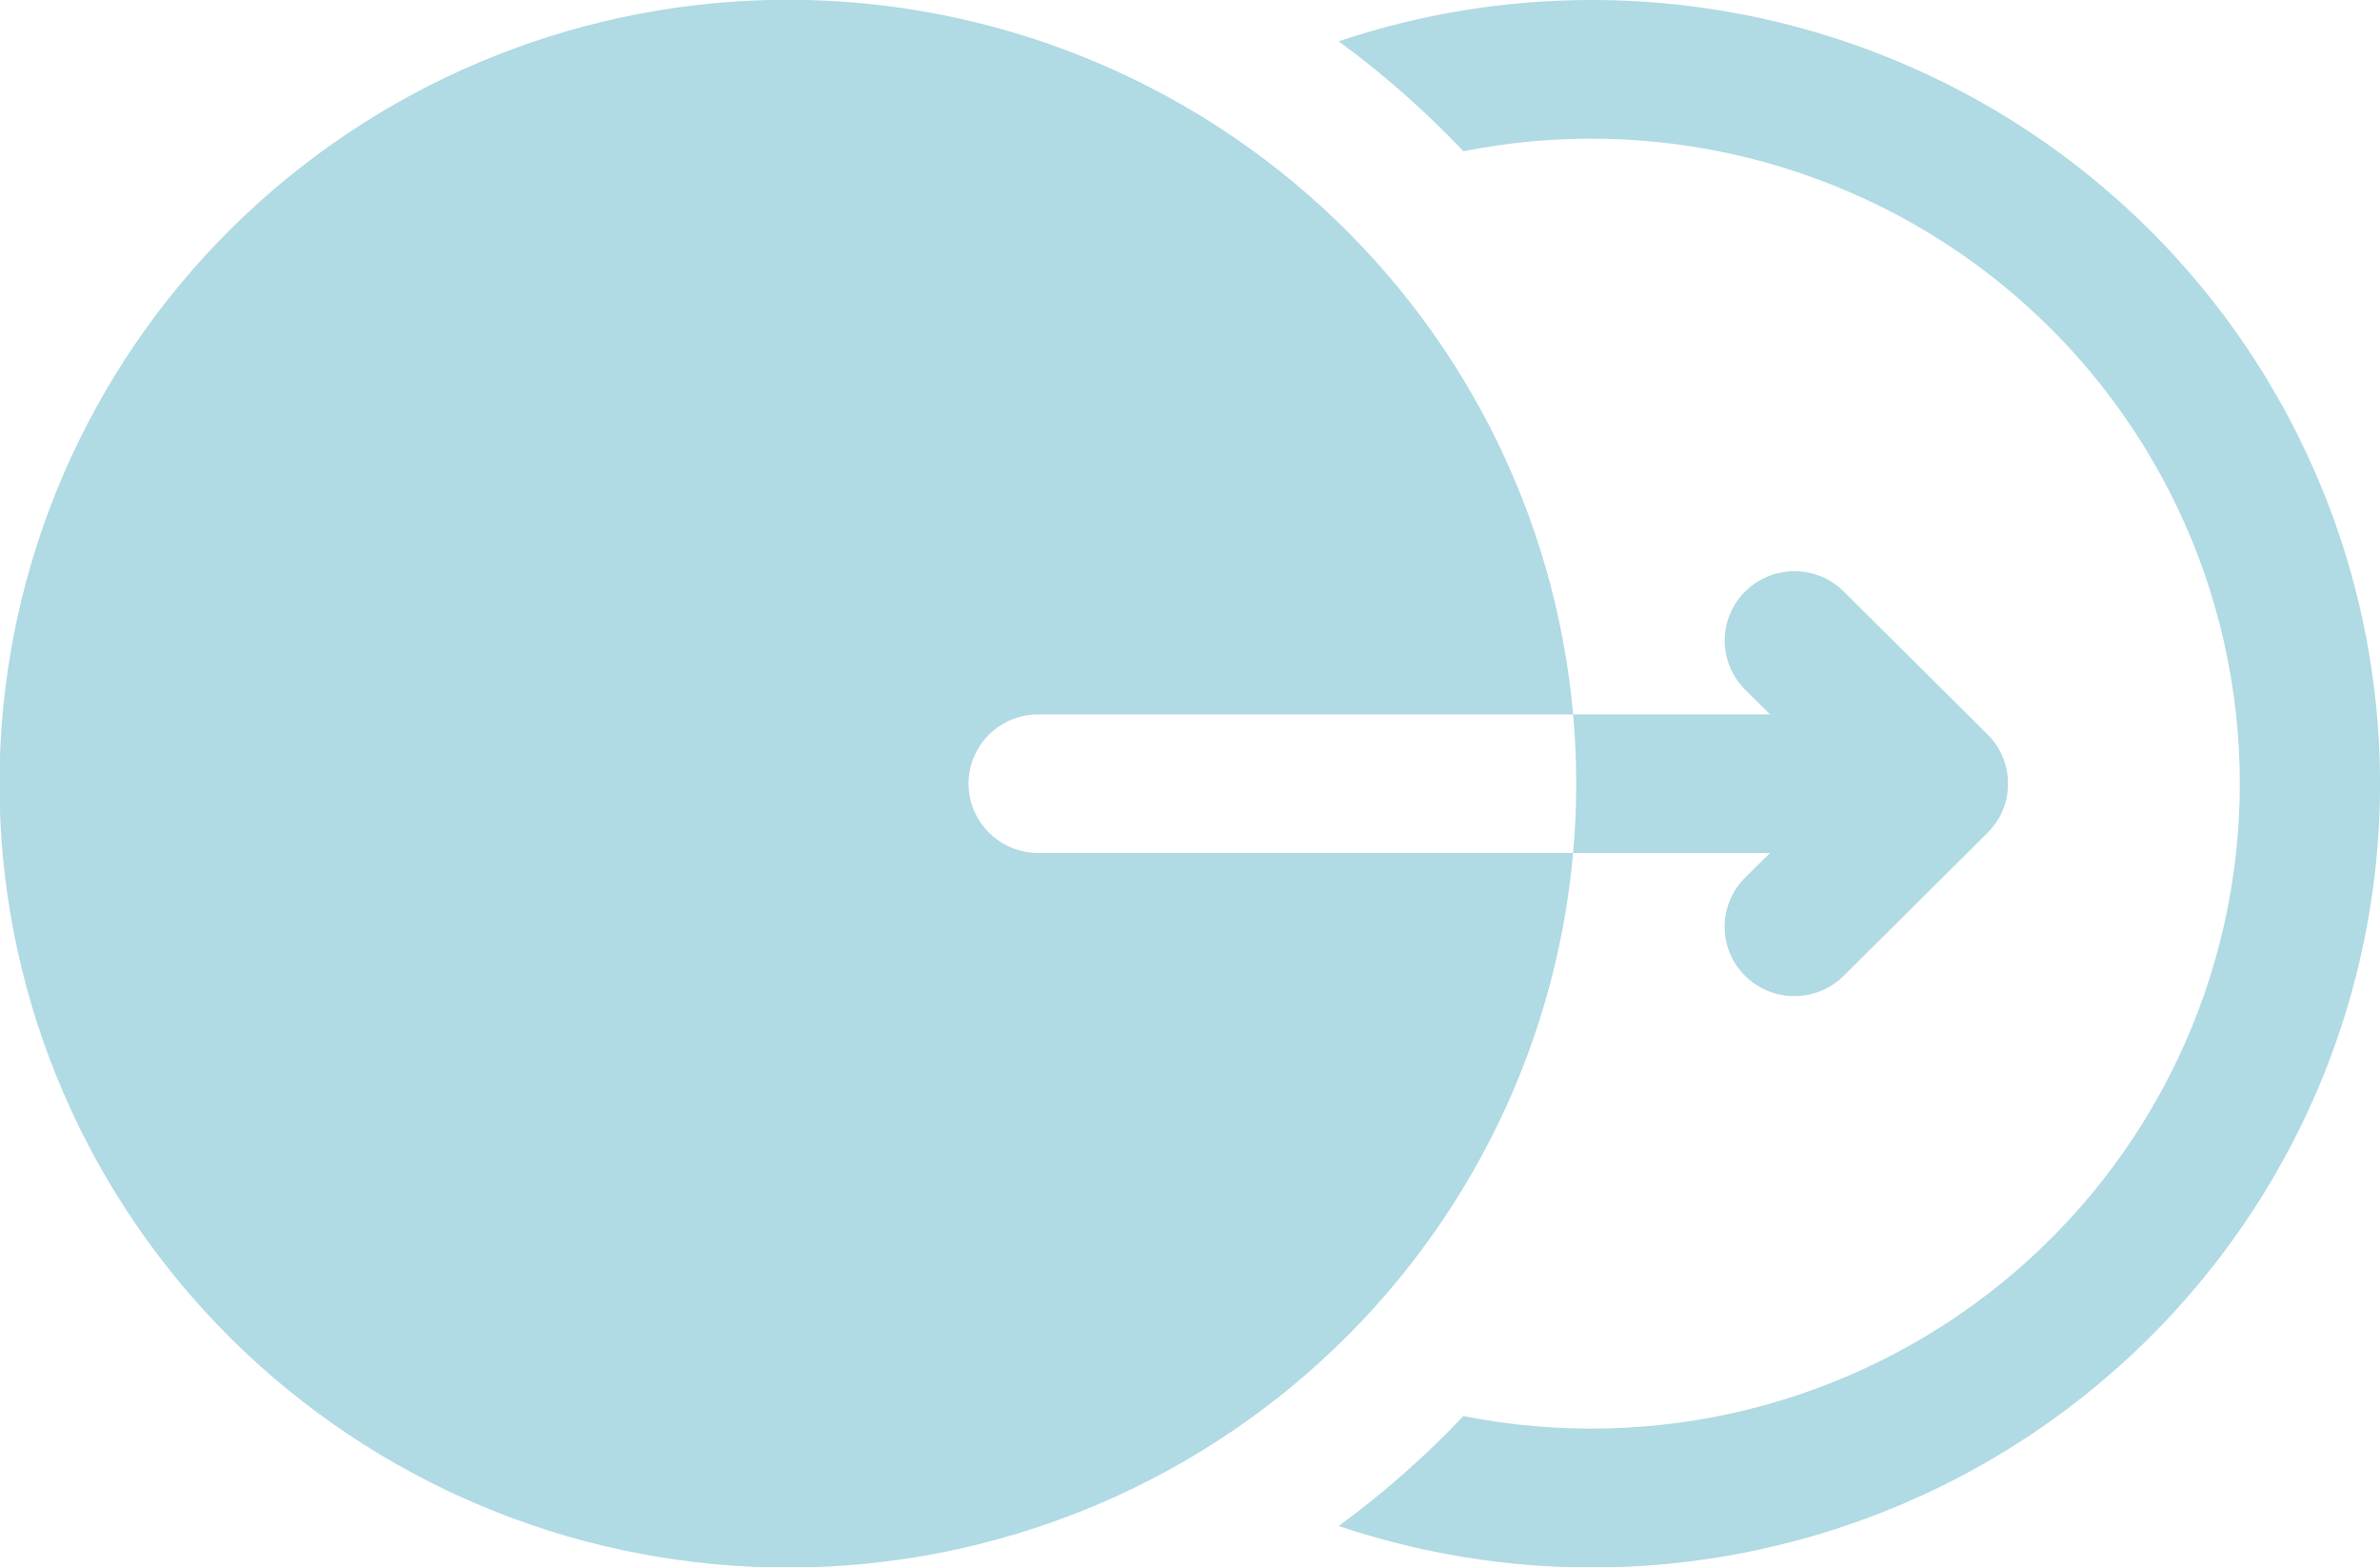 <svg width="41" height="27" viewBox="0 0 41 27" fill="none" xmlns="http://www.w3.org/2000/svg">
<g clip-path="url(#clip0_82_41443)">
<path d="M27.423 6.24775e-06C25.94 -0.001 24.467 0.239 23.062 0.712C23.834 1.278 24.553 1.912 25.211 2.606C26.832 2.282 28.506 2.321 30.111 2.718C31.716 3.116 33.212 3.862 34.492 4.905C35.771 5.947 36.802 7.258 37.51 8.745C38.218 10.231 38.585 11.855 38.585 13.5C38.585 15.144 38.218 16.768 37.51 18.255C36.802 19.741 35.771 21.053 34.492 22.095C33.212 23.137 31.716 23.884 30.111 24.282C28.506 24.679 26.832 24.717 25.211 24.394C24.553 25.088 23.834 25.722 23.062 26.288C24.928 26.917 26.909 27.134 28.868 26.926C30.827 26.717 32.717 26.087 34.406 25.08C36.096 24.072 37.544 22.711 38.652 21.091C39.76 19.471 40.499 17.631 40.82 15.698C41.14 13.766 41.034 11.787 40.508 9.899C39.983 8.011 39.05 6.26 37.776 4.766C36.501 3.272 34.915 2.072 33.127 1.249C31.339 0.426 29.393 0 27.423 6.24775e-06Z" fill="#B0DAE4"/>
<path d="M27.1 14.694H17.887C17.568 14.694 17.262 14.568 17.037 14.344C16.812 14.12 16.685 13.817 16.685 13.5C16.685 13.183 16.812 12.879 17.037 12.655C17.262 12.431 17.568 12.306 17.887 12.306H27.1C26.791 8.841 25.149 5.629 22.517 3.339C19.885 1.048 16.466 -0.145 12.971 0.009C9.477 0.163 6.177 1.652 3.759 4.165C1.341 6.678 -0.009 10.022 -0.009 13.5C-0.009 16.978 1.341 20.322 3.759 22.835C6.177 25.348 9.477 26.837 12.971 26.991C16.466 27.145 19.885 25.952 22.517 23.661C25.149 21.371 26.791 18.159 27.1 14.694Z" fill="#B0DAE4"/>
<path d="M27.1 14.694H30.492L30.062 15.12C29.837 15.344 29.71 15.648 29.71 15.965C29.71 16.282 29.837 16.586 30.062 16.81C30.288 17.034 30.593 17.16 30.912 17.16C31.231 17.16 31.537 17.034 31.762 16.81L34.241 14.345C34.275 14.31 34.307 14.274 34.337 14.236C34.505 14.027 34.594 13.767 34.591 13.5C34.592 13.343 34.562 13.188 34.502 13.043C34.442 12.898 34.353 12.766 34.242 12.655L31.762 10.19C31.537 9.966 31.232 9.84 30.913 9.84C30.594 9.84 30.288 9.966 30.063 10.19C29.838 10.414 29.711 10.718 29.711 11.035C29.711 11.351 29.838 11.655 30.063 11.88L30.492 12.306H27.1C27.136 12.7 27.153 13.101 27.153 13.5C27.153 13.899 27.136 14.299 27.1 14.694Z" fill="#B0DAE4"/>
</g>
<defs>
<clipPath id="clip0_82_41443">
<rect width="41" height="27" fill="white"/>
</clipPath>
</defs>
</svg>

